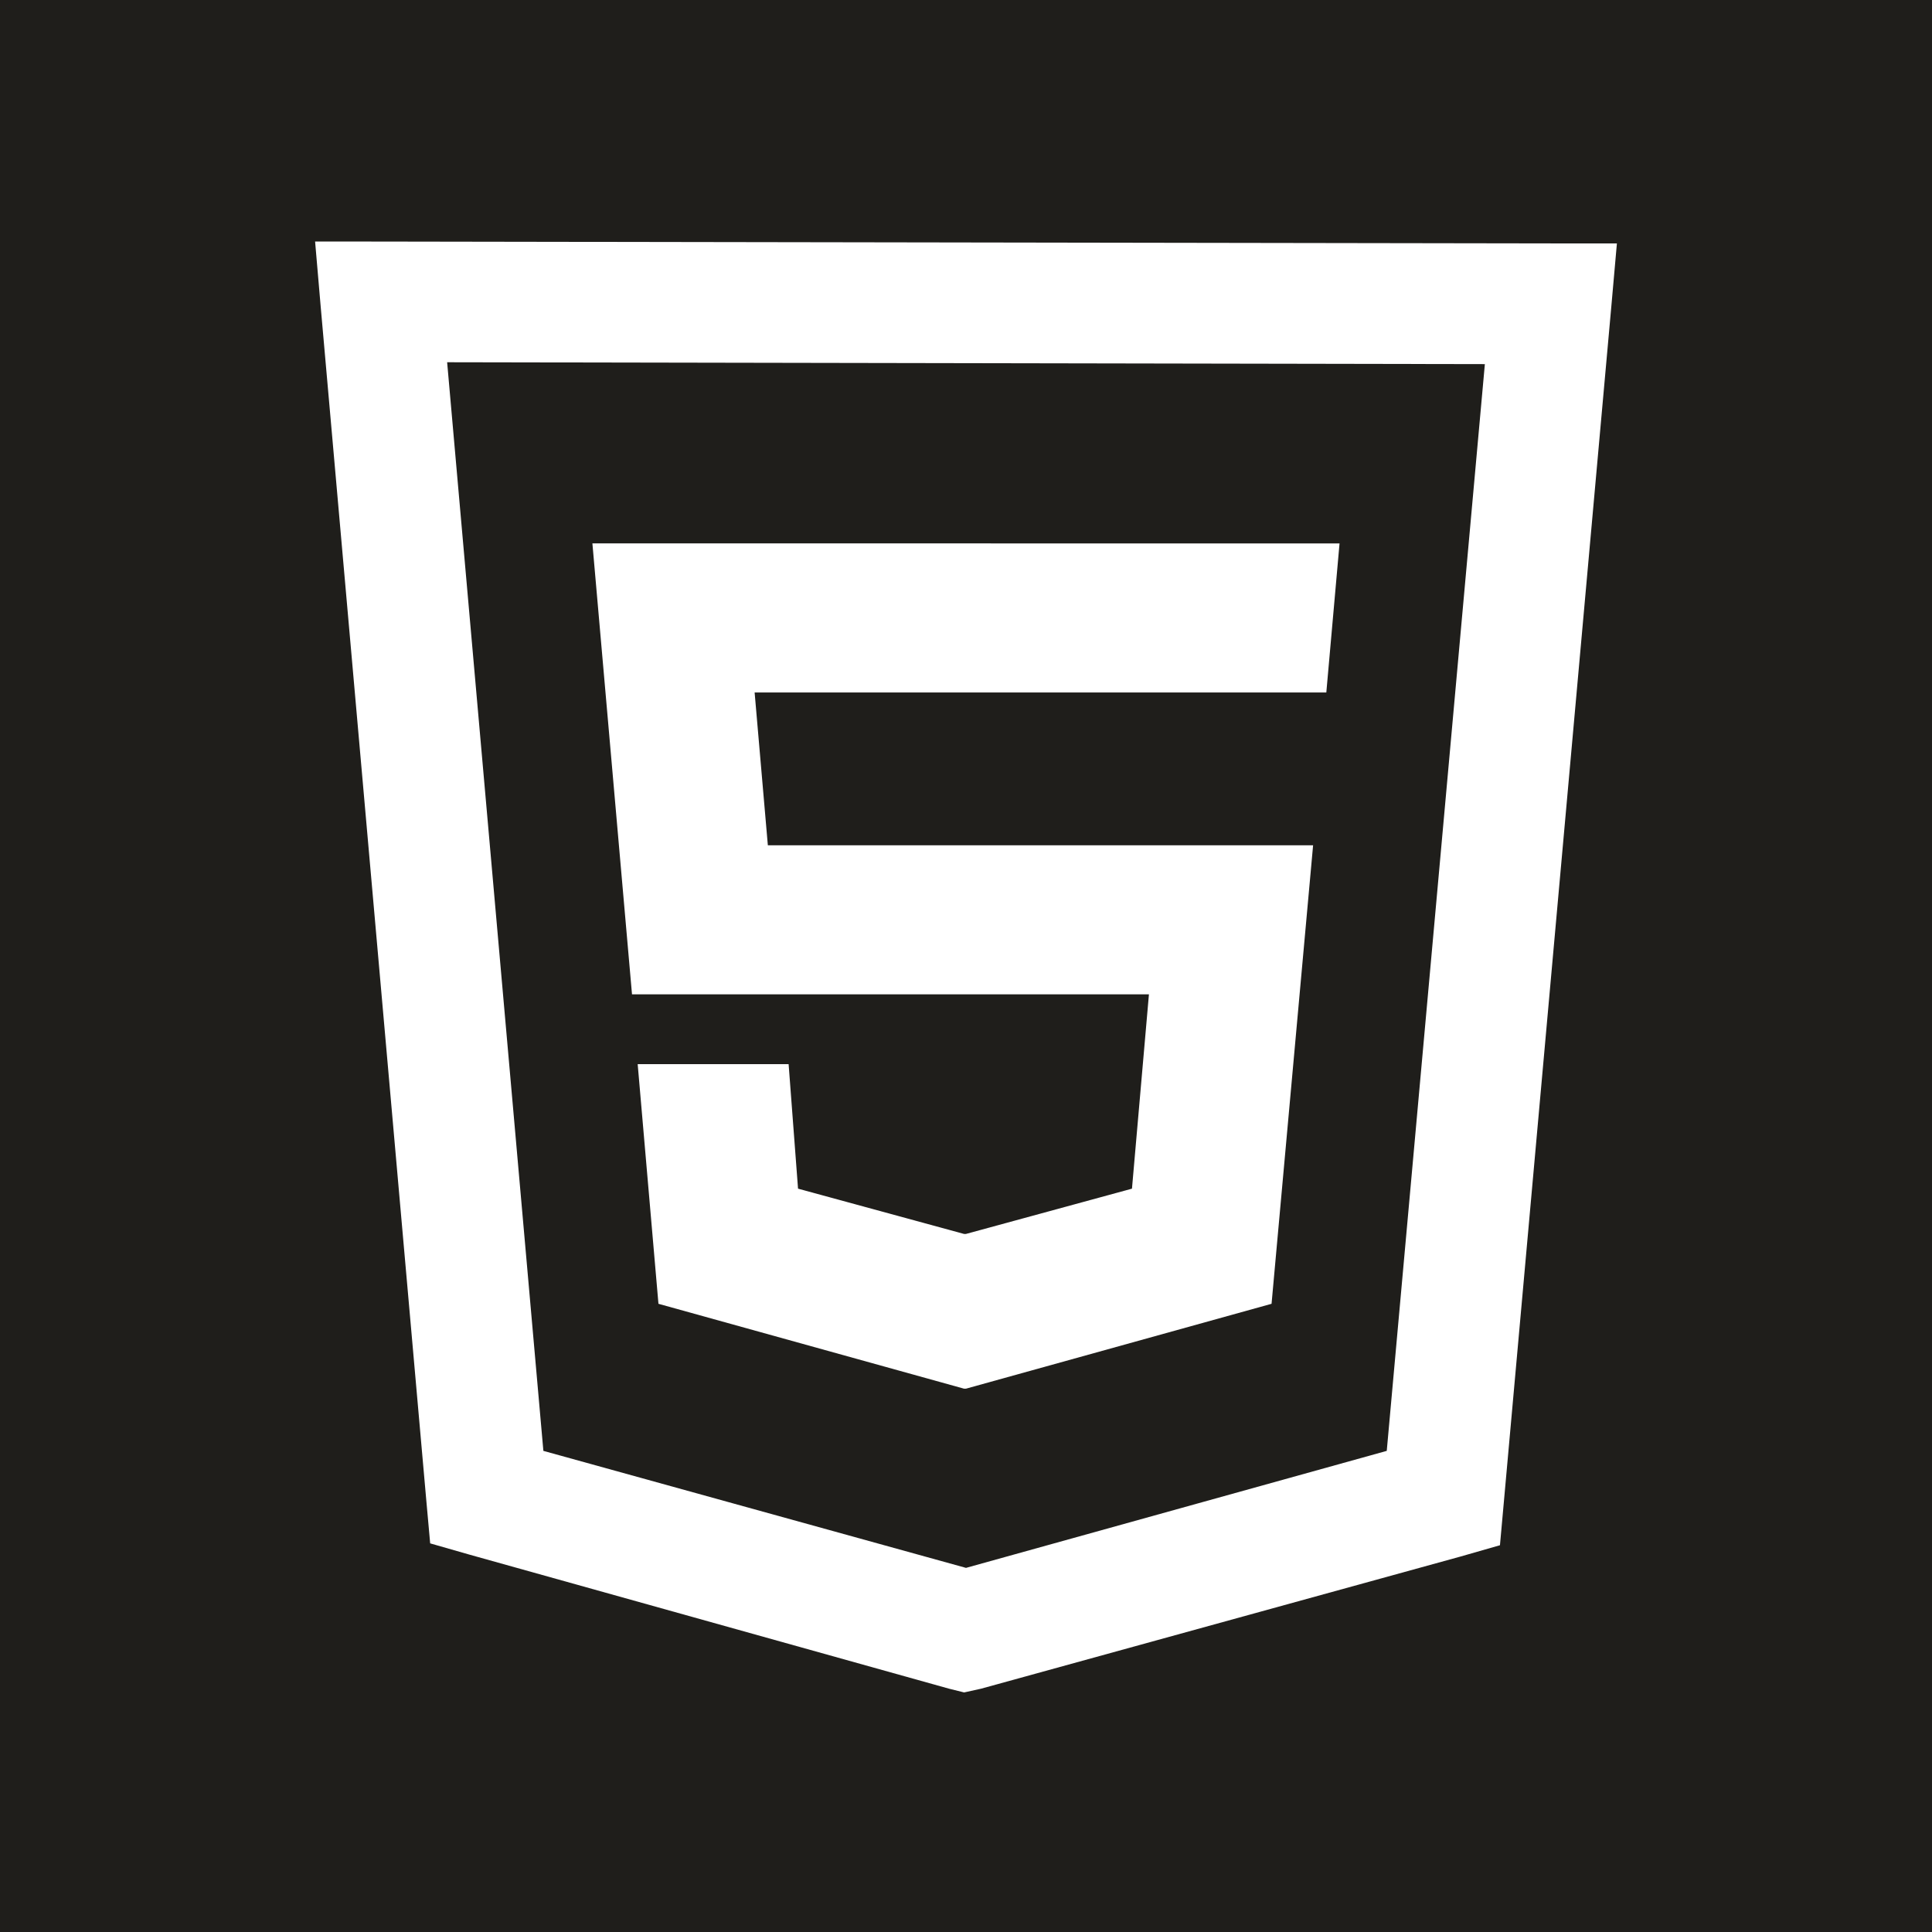 <svg xmlns="http://www.w3.org/2000/svg" xmlns:xlink="http://www.w3.org/1999/xlink" viewBox="0,0,256,256" width="32px" height="32px" fill-rule="nonzero"><g fill="#1f1e1b" fill-rule="nonzero" stroke="none" stroke-width="1" stroke-linecap="butt" stroke-linejoin="miter" stroke-miterlimit="10" stroke-dasharray="" stroke-dashoffset="0" font-family="none" font-weight="none" font-size="none" text-anchor="none" style="mix-blend-mode: normal"><path d="M0,256v-256h256v256z" id="bgRectangle"></path></g><g fill="#ffffff" fill-rule="nonzero" stroke="none" stroke-width="1" stroke-linecap="butt" stroke-linejoin="miter" stroke-miterlimit="10" stroke-dasharray="" stroke-dashoffset="0" font-family="none" font-weight="none" font-size="none" text-anchor="none" style="mix-blend-mode: normal"><g transform="scale(8,8)"><path d="M5.219,4l0.094,1.094l1.75,19.781l0.062,0.688l0.656,0.188l7.938,2.219l0.25,0.062l0.281,-0.062l7.938,-2.188l0.656,-0.188l0.062,-0.688l1.781,-19.812l0.094,-1.062h-1.094l-19.375,-0.031zM7.406,6l17.188,0.031l-1.625,18l-6.969,1.938l-7,-1.938zM9.812,9l0.656,7.469h8.562l-0.281,3.219l-2.75,0.75h-0.031l-2.75,-0.75l-0.156,-2.062h-2.5l0.344,3.969l5.062,1.406h0.031l5.062,-1.406l0.688,-7.594h-9.031l-0.219,-2.531h9.469l0.219,-2.469z"></path></g></g></svg>